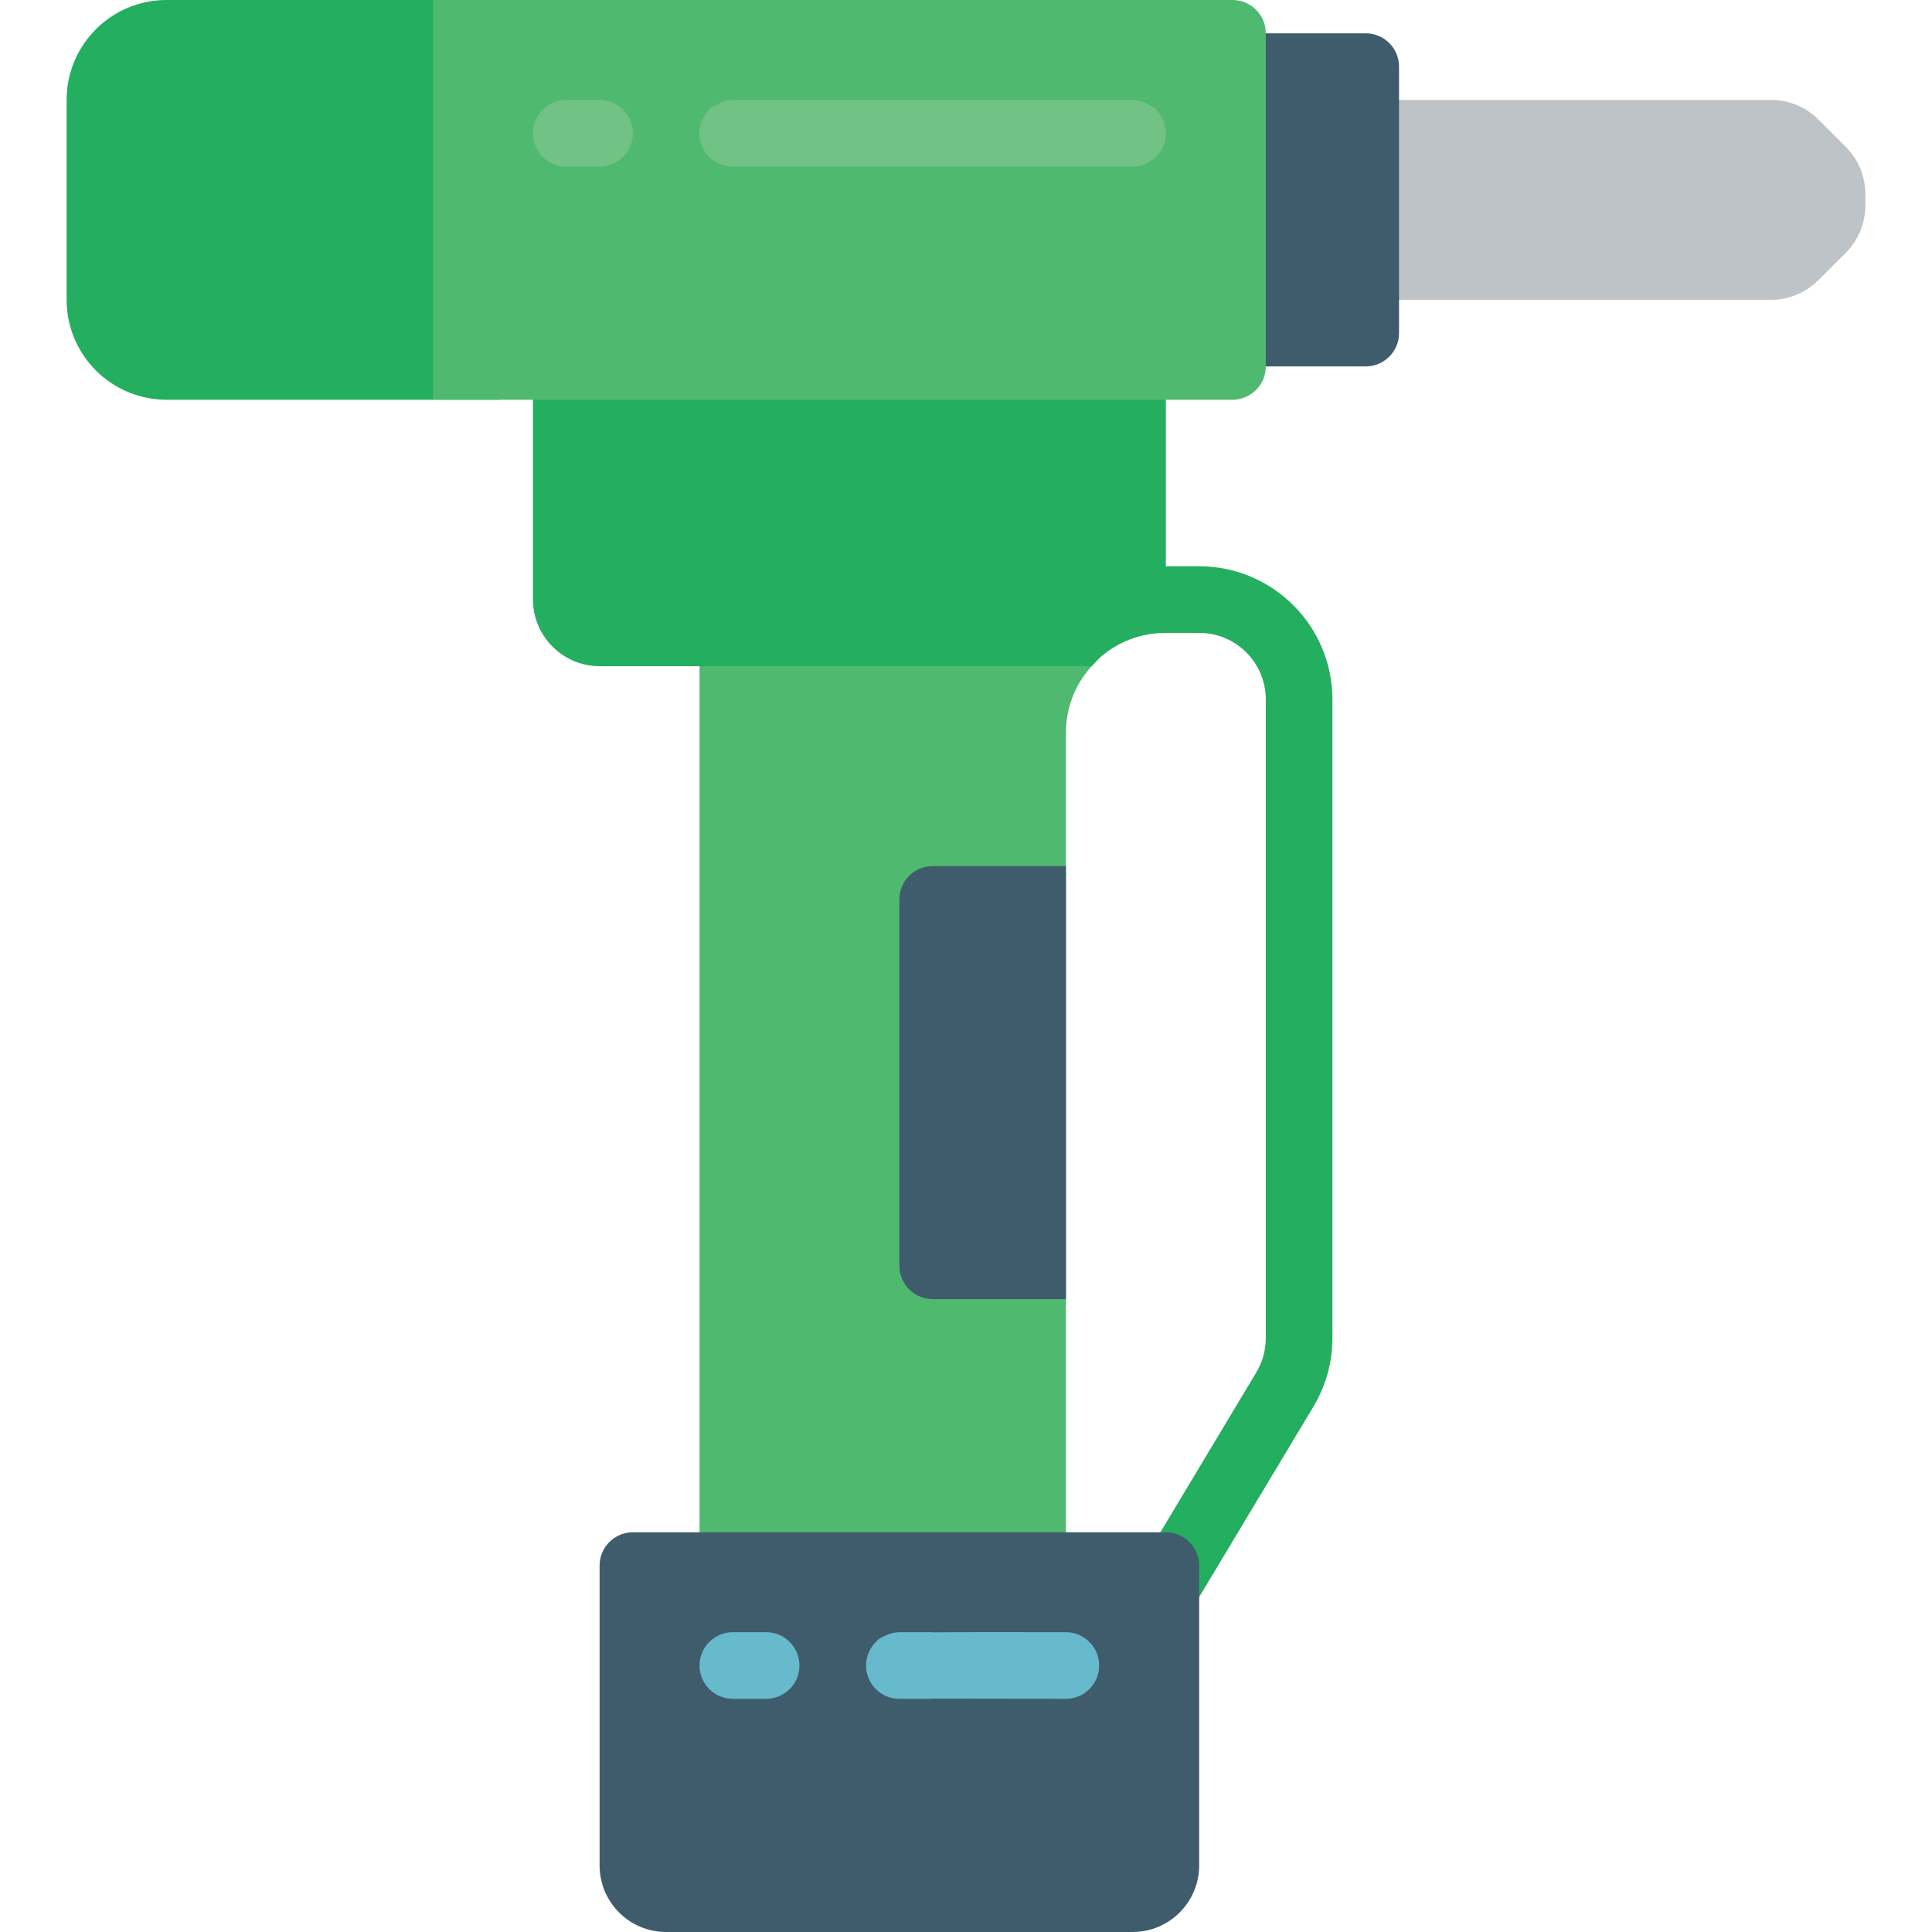 <?xml version="1.0" encoding="UTF-8"?>
<svg xmlns="http://www.w3.org/2000/svg" xmlns:xlink="http://www.w3.org/1999/xlink" width="512" height="512" viewBox="0 0 54 58" version="1.1"><!-- Generator: Sketch 50.2 (55047) - http://www.bohemiancoding.com/sketch --><title>063 - Drill </title><desc>Created with Sketch.</desc><defs/><g id="Page-1" stroke="none" stroke-width="1" fill="none" fill-rule="evenodd"><g id="063---Drill-" fill-rule="nonzero"><path d="M3,2.22044605e-16 L13,0 L13,12 L3,12 C1.343,12 0,10.657 0,9 L0,3 C-4.4408921e-16,1.343 1.343,2.22044605e-16 3,2.22044605e-16 Z" id="Shape" fill="#24AE5F"/><path d="M19,18 L19,49 L30,49 L30,22 C29.998,21.261 30.273,20.547 30.77,20 C30.84,19.92 30.92,19.84 31,19.76 L31,18 L19,18 Z" id="Shape" fill="#4FBA6F"/><path d="M51.172,9 L38,9 L38,3 L51.172,3 C51.702,3 52.211,3.211 52.586,3.586 L53.414,4.414 C53.789,4.789 54,5.298 54,5.828 L54,6.172 C54,6.702 53.789,7.211 53.414,7.586 L52.586,8.414 C52.211,8.789 51.702,9 51.172,9 Z" id="Shape" fill="#BDC3C7"/><path d="M33,1 L39,1 C39.552,1 40,1.448 40,2 L40,10 C40,10.552 39.552,11 39,11 L33,11 L33,1 Z" id="Shape" fill="#3F5C6C"/><path d="M31,52 C30.64,52 30.308,51.805 30.131,51.492 C29.953,51.178 29.959,50.794 30.144,50.485 L35.715,41.2 C35.902,40.889 36,40.532 36,40.169 L36,21 C36,19.895 35.105,19 34,19 L33,19 C32.448,19 32,18.552 32,18 C32,17.448 32.448,17 33,17 L34,17 C36.209,17 38,18.791 38,21 L38,40.169 C38,40.894 37.803,41.605 37.43,42.227 L31.857,51.515 C31.676,51.816 31.351,52 31,52 Z" id="Shape" fill="#24AE5F"/><path d="M17,46 L33,46 C33.552,46 34,46.448 34,47 L34,56 C34,57.105 33.105,58 32,58 L18,58 C16.895,58 16,57.105 16,56 L16,47 C16,46.448 16.448,46 17,46 Z" id="Shape" fill="#3F5C6C"/><path d="M33,9 L33,19 C32.262,18.995 31.548,19.266 31,19.76 C30.92,19.84 30.84,19.92 30.77,20 L16,20 C14.897,19.997 14.003,19.103 14,18 L14,9 L33,9 Z" id="Shape" fill="#24AE5F"/><path d="M11,0 L35,0 C35.552,0 36,0.448 36,1 L36,11 C36,11.552 35.552,12 35,12 L11,12 L11,0 Z" id="Shape" fill="#4FBA6F"/><path d="M16,3 L15,3 C14.448,3 14,3.448 14,4 C14,4.552 14.448,5 15,5 L16,5 C16.552,5 17,4.552 17,4 C17,3.448 16.552,3 16,3 Z" id="Shape" fill="#71C285"/><path d="M32.706,3.293 C32.651,3.233 32.583,3.188 32.506,3.162 C32.356,3.062 32.18,3.006 32,3 C29.544,3 27.581,3 26,3 C24.419,3 22.455,3 20,3 C19.818,3.005 19.641,3.061 19.489,3.162 C19.412,3.188 19.344,3.233 19.289,3.293 C19.003,3.58 18.917,4.011 19.073,4.385 C19.229,4.758 19.595,5.002 20,5 L26,5 L32,5 C32.404,5 32.768,4.756 32.923,4.382 C33.077,4.009 32.992,3.579 32.706,3.293 Z" id="Shape" fill="#71C285"/><path d="M21,49 L20,49 C19.448,49 19,49.448 19,50 C19,50.552 19.448,51 20,51 L21,51 C21.552,51 22,50.552 22,50 C22,49.448 21.552,49 21,49 Z" id="Shape" fill="#67B9CC"/><path d="M30,49 C28.071,49 26.838,48.994 26.027,49.006 C26.017,49.006 26.008,49 25.998,49 L25,49 C24.844,49.003 24.691,49.043 24.554,49.117 C24.453,49.151 24.363,49.211 24.294,49.292 C24.008,49.578 23.921,50.008 24.076,50.382 C24.231,50.756 24.595,51 25,51 L26,51 C26.009,50.999 26.018,50.997 26.027,50.994 C27.094,50.994 28.798,50.994 29.998,51 C30.55,51 30.998,50.552 30.998,50 C30.998,49.448 30.55,49 29.998,49 L30,49 Z" id="Shape" fill="#67B9CC"/><path d="M30,26 L26,26 C25.448,26 25,26.448 25,27 L25,38 C25,38.552 25.448,39 26,39 L30,39 L30,26 Z" id="Shape" fill="#3F5C6C"/></g></g></svg>
